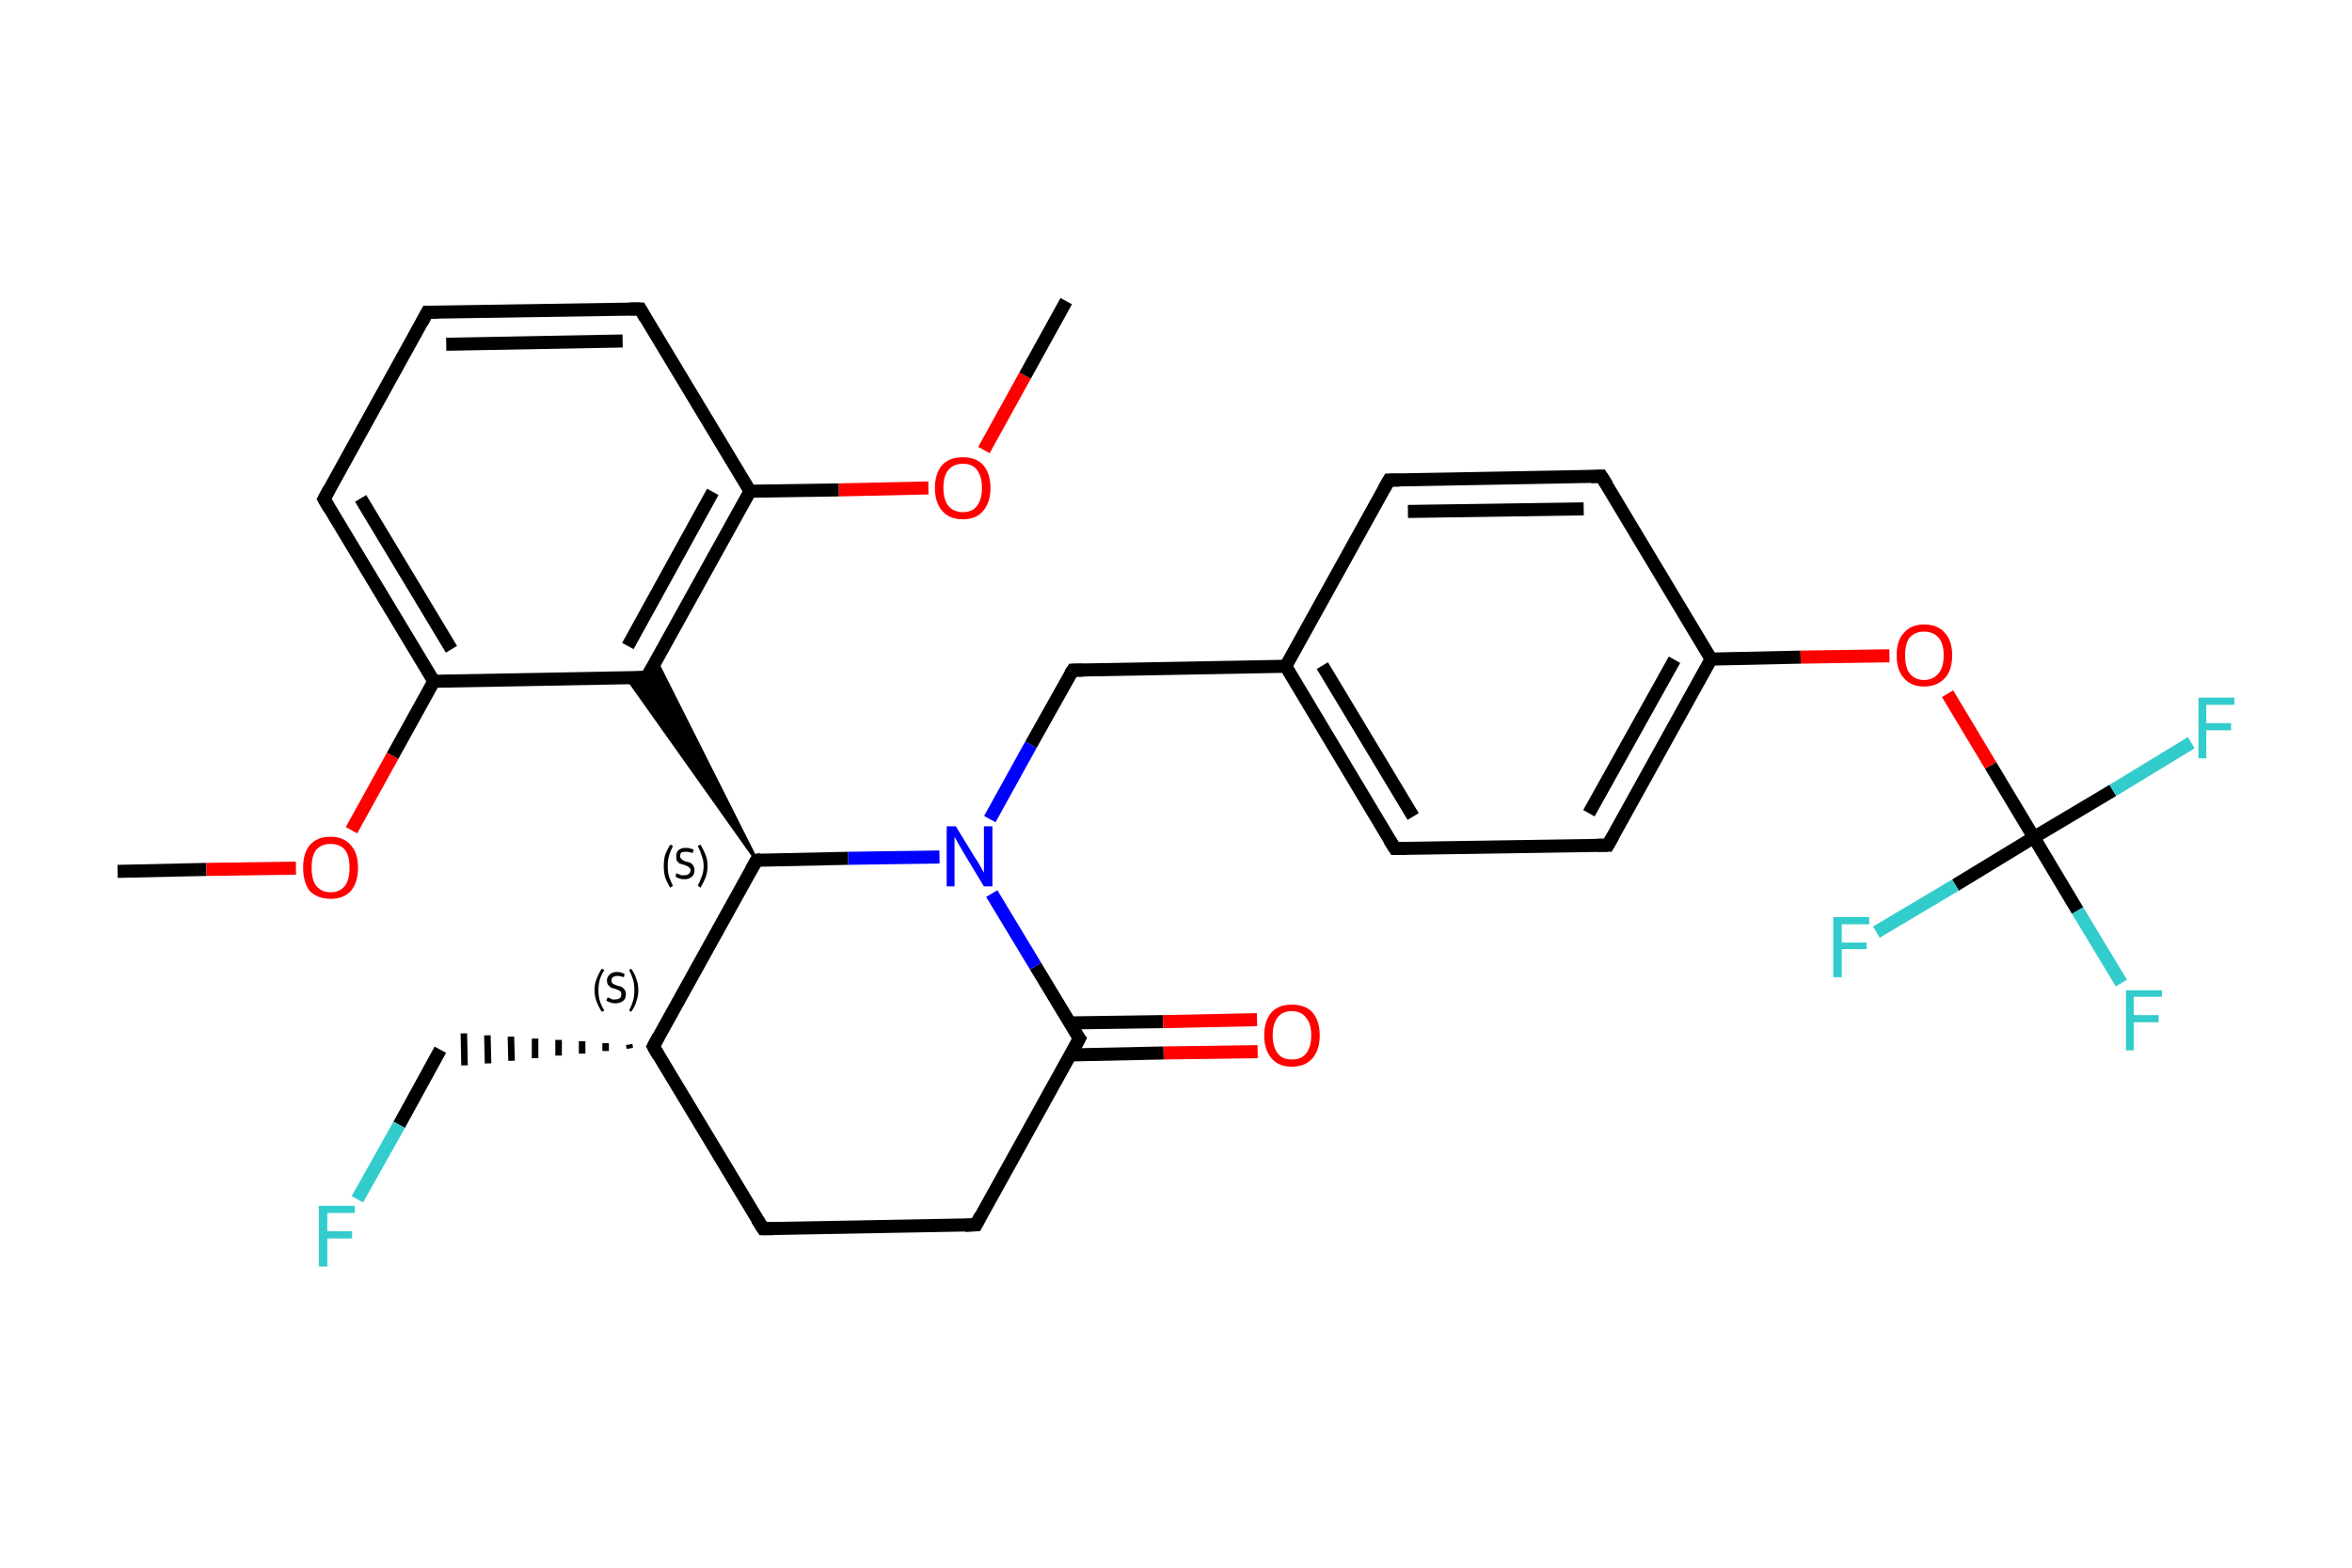 <?xml version='1.0' encoding='iso-8859-1'?>
<svg version='1.1' baseProfile='full'
              xmlns='http://www.w3.org/2000/svg'
                      xmlns:rdkit='http://www.rdkit.org/xml'
                      xmlns:xlink='http://www.w3.org/1999/xlink'
                  xml:space='preserve'
width='360px' height='240px' viewBox='0 0 360 240'>
<!-- END OF HEADER -->
<rect style='opacity:1.0;fill:#FFFFFF;stroke:none' width='360.0' height='240.0' x='0.0' y='0.0'> </rect>
<path class='bond-0 atom-0 atom-1' d='M 18.0,133.4 L 31.6,133.1' style='fill:none;fill-rule:evenodd;stroke:#000000;stroke-width:2.0px;stroke-linecap:butt;stroke-linejoin:miter;stroke-opacity:1' />
<path class='bond-0 atom-0 atom-1' d='M 31.6,133.1 L 45.3,132.9' style='fill:none;fill-rule:evenodd;stroke:#FF0000;stroke-width:2.0px;stroke-linecap:butt;stroke-linejoin:miter;stroke-opacity:1' />
<path class='bond-1 atom-1 atom-2' d='M 53.8,127.1 L 60.1,115.7' style='fill:none;fill-rule:evenodd;stroke:#FF0000;stroke-width:2.0px;stroke-linecap:butt;stroke-linejoin:miter;stroke-opacity:1' />
<path class='bond-1 atom-1 atom-2' d='M 60.1,115.7 L 66.4,104.3' style='fill:none;fill-rule:evenodd;stroke:#000000;stroke-width:2.0px;stroke-linecap:butt;stroke-linejoin:miter;stroke-opacity:1' />
<path class='bond-2 atom-2 atom-3' d='M 66.4,104.3 L 49.6,76.4' style='fill:none;fill-rule:evenodd;stroke:#000000;stroke-width:2.0px;stroke-linecap:butt;stroke-linejoin:miter;stroke-opacity:1' />
<path class='bond-2 atom-2 atom-3' d='M 69.1,99.4 L 55.2,76.3' style='fill:none;fill-rule:evenodd;stroke:#000000;stroke-width:2.0px;stroke-linecap:butt;stroke-linejoin:miter;stroke-opacity:1' />
<path class='bond-3 atom-3 atom-4' d='M 49.6,76.4 L 65.4,47.8' style='fill:none;fill-rule:evenodd;stroke:#000000;stroke-width:2.0px;stroke-linecap:butt;stroke-linejoin:miter;stroke-opacity:1' />
<path class='bond-4 atom-4 atom-5' d='M 65.4,47.8 L 98.0,47.3' style='fill:none;fill-rule:evenodd;stroke:#000000;stroke-width:2.0px;stroke-linecap:butt;stroke-linejoin:miter;stroke-opacity:1' />
<path class='bond-4 atom-4 atom-5' d='M 68.3,52.7 L 95.3,52.2' style='fill:none;fill-rule:evenodd;stroke:#000000;stroke-width:2.0px;stroke-linecap:butt;stroke-linejoin:miter;stroke-opacity:1' />
<path class='bond-5 atom-5 atom-6' d='M 98.0,47.3 L 114.8,75.2' style='fill:none;fill-rule:evenodd;stroke:#000000;stroke-width:2.0px;stroke-linecap:butt;stroke-linejoin:miter;stroke-opacity:1' />
<path class='bond-6 atom-6 atom-7' d='M 114.8,75.2 L 128.4,75.0' style='fill:none;fill-rule:evenodd;stroke:#000000;stroke-width:2.0px;stroke-linecap:butt;stroke-linejoin:miter;stroke-opacity:1' />
<path class='bond-6 atom-6 atom-7' d='M 128.4,75.0 L 142.1,74.7' style='fill:none;fill-rule:evenodd;stroke:#FF0000;stroke-width:2.0px;stroke-linecap:butt;stroke-linejoin:miter;stroke-opacity:1' />
<path class='bond-7 atom-7 atom-8' d='M 150.6,68.9 L 156.9,57.5' style='fill:none;fill-rule:evenodd;stroke:#FF0000;stroke-width:2.0px;stroke-linecap:butt;stroke-linejoin:miter;stroke-opacity:1' />
<path class='bond-7 atom-7 atom-8' d='M 156.9,57.5 L 163.2,46.1' style='fill:none;fill-rule:evenodd;stroke:#000000;stroke-width:2.0px;stroke-linecap:butt;stroke-linejoin:miter;stroke-opacity:1' />
<path class='bond-8 atom-6 atom-9' d='M 114.8,75.2 L 99.0,103.7' style='fill:none;fill-rule:evenodd;stroke:#000000;stroke-width:2.0px;stroke-linecap:butt;stroke-linejoin:miter;stroke-opacity:1' />
<path class='bond-8 atom-6 atom-9' d='M 109.1,75.3 L 96.1,98.9' style='fill:none;fill-rule:evenodd;stroke:#000000;stroke-width:2.0px;stroke-linecap:butt;stroke-linejoin:miter;stroke-opacity:1' />
<path class='bond-9 atom-10 atom-9' d='M 115.8,131.7 L 96.0,103.8 L 99.0,103.7 Z' style='fill:#000000;fill-rule:evenodd;fill-opacity:1;stroke:#000000;stroke-width:0.5px;stroke-linecap:butt;stroke-linejoin:miter;stroke-opacity:1;' />
<path class='bond-9 atom-10 atom-9' d='M 115.8,131.7 L 99.0,103.7 L 100.4,101.1 Z' style='fill:#000000;fill-rule:evenodd;fill-opacity:1;stroke:#000000;stroke-width:0.5px;stroke-linecap:butt;stroke-linejoin:miter;stroke-opacity:1;' />
<path class='bond-10 atom-10 atom-11' d='M 115.8,131.7 L 100.0,160.2' style='fill:none;fill-rule:evenodd;stroke:#000000;stroke-width:2.0px;stroke-linecap:butt;stroke-linejoin:miter;stroke-opacity:1' />
<path class='bond-11 atom-11 atom-12' d='M 96.3,159.9 L 96.4,160.5' style='fill:none;fill-rule:evenodd;stroke:#000000;stroke-width:1.0px;stroke-linecap:butt;stroke-linejoin:miter;stroke-opacity:1' />
<path class='bond-11 atom-11 atom-12' d='M 92.7,159.7 L 92.7,160.9' style='fill:none;fill-rule:evenodd;stroke:#000000;stroke-width:1.0px;stroke-linecap:butt;stroke-linejoin:miter;stroke-opacity:1' />
<path class='bond-11 atom-11 atom-12' d='M 89.1,159.4 L 89.1,161.3' style='fill:none;fill-rule:evenodd;stroke:#000000;stroke-width:1.0px;stroke-linecap:butt;stroke-linejoin:miter;stroke-opacity:1' />
<path class='bond-11 atom-11 atom-12' d='M 85.5,159.2 L 85.5,161.6' style='fill:none;fill-rule:evenodd;stroke:#000000;stroke-width:1.0px;stroke-linecap:butt;stroke-linejoin:miter;stroke-opacity:1' />
<path class='bond-11 atom-11 atom-12' d='M 81.9,159.0 L 81.9,162.0' style='fill:none;fill-rule:evenodd;stroke:#000000;stroke-width:1.0px;stroke-linecap:butt;stroke-linejoin:miter;stroke-opacity:1' />
<path class='bond-11 atom-11 atom-12' d='M 78.2,158.7 L 78.3,162.4' style='fill:none;fill-rule:evenodd;stroke:#000000;stroke-width:1.0px;stroke-linecap:butt;stroke-linejoin:miter;stroke-opacity:1' />
<path class='bond-11 atom-11 atom-12' d='M 74.6,158.5 L 74.7,162.8' style='fill:none;fill-rule:evenodd;stroke:#000000;stroke-width:1.0px;stroke-linecap:butt;stroke-linejoin:miter;stroke-opacity:1' />
<path class='bond-11 atom-11 atom-12' d='M 71.0,158.2 L 71.1,163.1' style='fill:none;fill-rule:evenodd;stroke:#000000;stroke-width:1.0px;stroke-linecap:butt;stroke-linejoin:miter;stroke-opacity:1' />
<path class='bond-12 atom-12 atom-13' d='M 67.4,160.7 L 61.1,172.2' style='fill:none;fill-rule:evenodd;stroke:#000000;stroke-width:2.0px;stroke-linecap:butt;stroke-linejoin:miter;stroke-opacity:1' />
<path class='bond-12 atom-12 atom-13' d='M 61.1,172.2 L 54.7,183.6' style='fill:none;fill-rule:evenodd;stroke:#33CCCC;stroke-width:2.0px;stroke-linecap:butt;stroke-linejoin:miter;stroke-opacity:1' />
<path class='bond-13 atom-11 atom-14' d='M 100.0,160.2 L 116.8,188.1' style='fill:none;fill-rule:evenodd;stroke:#000000;stroke-width:2.0px;stroke-linecap:butt;stroke-linejoin:miter;stroke-opacity:1' />
<path class='bond-14 atom-14 atom-15' d='M 116.8,188.1 L 149.4,187.5' style='fill:none;fill-rule:evenodd;stroke:#000000;stroke-width:2.0px;stroke-linecap:butt;stroke-linejoin:miter;stroke-opacity:1' />
<path class='bond-15 atom-15 atom-16' d='M 149.4,187.5 L 165.2,159.0' style='fill:none;fill-rule:evenodd;stroke:#000000;stroke-width:2.0px;stroke-linecap:butt;stroke-linejoin:miter;stroke-opacity:1' />
<path class='bond-16 atom-16 atom-17' d='M 163.8,161.5 L 178.1,161.2' style='fill:none;fill-rule:evenodd;stroke:#000000;stroke-width:2.0px;stroke-linecap:butt;stroke-linejoin:miter;stroke-opacity:1' />
<path class='bond-16 atom-16 atom-17' d='M 178.1,161.2 L 192.5,161.0' style='fill:none;fill-rule:evenodd;stroke:#FF0000;stroke-width:2.0px;stroke-linecap:butt;stroke-linejoin:miter;stroke-opacity:1' />
<path class='bond-16 atom-16 atom-17' d='M 163.7,156.6 L 178.0,156.4' style='fill:none;fill-rule:evenodd;stroke:#000000;stroke-width:2.0px;stroke-linecap:butt;stroke-linejoin:miter;stroke-opacity:1' />
<path class='bond-16 atom-16 atom-17' d='M 178.0,156.4 L 192.4,156.1' style='fill:none;fill-rule:evenodd;stroke:#FF0000;stroke-width:2.0px;stroke-linecap:butt;stroke-linejoin:miter;stroke-opacity:1' />
<path class='bond-17 atom-16 atom-18' d='M 165.2,159.0 L 158.5,147.9' style='fill:none;fill-rule:evenodd;stroke:#000000;stroke-width:2.0px;stroke-linecap:butt;stroke-linejoin:miter;stroke-opacity:1' />
<path class='bond-17 atom-16 atom-18' d='M 158.5,147.9 L 151.8,136.8' style='fill:none;fill-rule:evenodd;stroke:#0000FF;stroke-width:2.0px;stroke-linecap:butt;stroke-linejoin:miter;stroke-opacity:1' />
<path class='bond-18 atom-18 atom-19' d='M 151.5,125.4 L 157.8,114.0' style='fill:none;fill-rule:evenodd;stroke:#0000FF;stroke-width:2.0px;stroke-linecap:butt;stroke-linejoin:miter;stroke-opacity:1' />
<path class='bond-18 atom-18 atom-19' d='M 157.8,114.0 L 164.2,102.6' style='fill:none;fill-rule:evenodd;stroke:#000000;stroke-width:2.0px;stroke-linecap:butt;stroke-linejoin:miter;stroke-opacity:1' />
<path class='bond-19 atom-19 atom-20' d='M 164.2,102.6 L 196.8,102.0' style='fill:none;fill-rule:evenodd;stroke:#000000;stroke-width:2.0px;stroke-linecap:butt;stroke-linejoin:miter;stroke-opacity:1' />
<path class='bond-20 atom-20 atom-21' d='M 196.8,102.0 L 213.5,129.9' style='fill:none;fill-rule:evenodd;stroke:#000000;stroke-width:2.0px;stroke-linecap:butt;stroke-linejoin:miter;stroke-opacity:1' />
<path class='bond-20 atom-20 atom-21' d='M 202.4,101.9 L 216.3,125.0' style='fill:none;fill-rule:evenodd;stroke:#000000;stroke-width:2.0px;stroke-linecap:butt;stroke-linejoin:miter;stroke-opacity:1' />
<path class='bond-21 atom-21 atom-22' d='M 213.5,129.9 L 246.1,129.4' style='fill:none;fill-rule:evenodd;stroke:#000000;stroke-width:2.0px;stroke-linecap:butt;stroke-linejoin:miter;stroke-opacity:1' />
<path class='bond-22 atom-22 atom-23' d='M 246.1,129.4 L 261.9,100.9' style='fill:none;fill-rule:evenodd;stroke:#000000;stroke-width:2.0px;stroke-linecap:butt;stroke-linejoin:miter;stroke-opacity:1' />
<path class='bond-22 atom-22 atom-23' d='M 243.2,124.5 L 256.3,101.0' style='fill:none;fill-rule:evenodd;stroke:#000000;stroke-width:2.0px;stroke-linecap:butt;stroke-linejoin:miter;stroke-opacity:1' />
<path class='bond-23 atom-23 atom-24' d='M 261.9,100.9 L 275.6,100.6' style='fill:none;fill-rule:evenodd;stroke:#000000;stroke-width:2.0px;stroke-linecap:butt;stroke-linejoin:miter;stroke-opacity:1' />
<path class='bond-23 atom-23 atom-24' d='M 275.6,100.6 L 289.2,100.4' style='fill:none;fill-rule:evenodd;stroke:#FF0000;stroke-width:2.0px;stroke-linecap:butt;stroke-linejoin:miter;stroke-opacity:1' />
<path class='bond-24 atom-24 atom-25' d='M 298.1,106.2 L 304.7,117.2' style='fill:none;fill-rule:evenodd;stroke:#FF0000;stroke-width:2.0px;stroke-linecap:butt;stroke-linejoin:miter;stroke-opacity:1' />
<path class='bond-24 atom-24 atom-25' d='M 304.7,117.2 L 311.3,128.2' style='fill:none;fill-rule:evenodd;stroke:#000000;stroke-width:2.0px;stroke-linecap:butt;stroke-linejoin:miter;stroke-opacity:1' />
<path class='bond-25 atom-25 atom-26' d='M 311.3,128.2 L 318.0,139.4' style='fill:none;fill-rule:evenodd;stroke:#000000;stroke-width:2.0px;stroke-linecap:butt;stroke-linejoin:miter;stroke-opacity:1' />
<path class='bond-25 atom-25 atom-26' d='M 318.0,139.4 L 324.7,150.5' style='fill:none;fill-rule:evenodd;stroke:#33CCCC;stroke-width:2.0px;stroke-linecap:butt;stroke-linejoin:miter;stroke-opacity:1' />
<path class='bond-26 atom-25 atom-27' d='M 311.3,128.2 L 323.4,121.0' style='fill:none;fill-rule:evenodd;stroke:#000000;stroke-width:2.0px;stroke-linecap:butt;stroke-linejoin:miter;stroke-opacity:1' />
<path class='bond-26 atom-25 atom-27' d='M 323.4,121.0 L 335.4,113.7' style='fill:none;fill-rule:evenodd;stroke:#33CCCC;stroke-width:2.0px;stroke-linecap:butt;stroke-linejoin:miter;stroke-opacity:1' />
<path class='bond-27 atom-25 atom-28' d='M 311.3,128.2 L 299.3,135.5' style='fill:none;fill-rule:evenodd;stroke:#000000;stroke-width:2.0px;stroke-linecap:butt;stroke-linejoin:miter;stroke-opacity:1' />
<path class='bond-27 atom-25 atom-28' d='M 299.3,135.5 L 287.2,142.7' style='fill:none;fill-rule:evenodd;stroke:#33CCCC;stroke-width:2.0px;stroke-linecap:butt;stroke-linejoin:miter;stroke-opacity:1' />
<path class='bond-28 atom-23 atom-29' d='M 261.9,100.9 L 245.1,72.9' style='fill:none;fill-rule:evenodd;stroke:#000000;stroke-width:2.0px;stroke-linecap:butt;stroke-linejoin:miter;stroke-opacity:1' />
<path class='bond-29 atom-29 atom-30' d='M 245.1,72.9 L 212.6,73.5' style='fill:none;fill-rule:evenodd;stroke:#000000;stroke-width:2.0px;stroke-linecap:butt;stroke-linejoin:miter;stroke-opacity:1' />
<path class='bond-29 atom-29 atom-30' d='M 242.4,77.9 L 215.5,78.3' style='fill:none;fill-rule:evenodd;stroke:#000000;stroke-width:2.0px;stroke-linecap:butt;stroke-linejoin:miter;stroke-opacity:1' />
<path class='bond-30 atom-9 atom-2' d='M 99.0,103.7 L 66.4,104.3' style='fill:none;fill-rule:evenodd;stroke:#000000;stroke-width:2.0px;stroke-linecap:butt;stroke-linejoin:miter;stroke-opacity:1' />
<path class='bond-31 atom-18 atom-10' d='M 143.8,131.2 L 129.8,131.4' style='fill:none;fill-rule:evenodd;stroke:#0000FF;stroke-width:2.0px;stroke-linecap:butt;stroke-linejoin:miter;stroke-opacity:1' />
<path class='bond-31 atom-18 atom-10' d='M 129.8,131.4 L 115.8,131.7' style='fill:none;fill-rule:evenodd;stroke:#000000;stroke-width:2.0px;stroke-linecap:butt;stroke-linejoin:miter;stroke-opacity:1' />
<path class='bond-32 atom-30 atom-20' d='M 212.6,73.5 L 196.8,102.0' style='fill:none;fill-rule:evenodd;stroke:#000000;stroke-width:2.0px;stroke-linecap:butt;stroke-linejoin:miter;stroke-opacity:1' />
<path d='M 50.4,77.8 L 49.6,76.4 L 50.4,74.9' style='fill:none;stroke:#000000;stroke-width:2.0px;stroke-linecap:butt;stroke-linejoin:miter;stroke-opacity:1;' />
<path d='M 64.6,49.3 L 65.4,47.8 L 67.0,47.8' style='fill:none;stroke:#000000;stroke-width:2.0px;stroke-linecap:butt;stroke-linejoin:miter;stroke-opacity:1;' />
<path d='M 96.4,47.3 L 98.0,47.3 L 98.8,48.7' style='fill:none;stroke:#000000;stroke-width:2.0px;stroke-linecap:butt;stroke-linejoin:miter;stroke-opacity:1;' />
<path d='M 99.8,102.3 L 99.0,103.7 L 97.4,103.8' style='fill:none;stroke:#000000;stroke-width:2.0px;stroke-linecap:butt;stroke-linejoin:miter;stroke-opacity:1;' />
<path d='M 115.0,133.1 L 115.8,131.7 L 116.5,131.6' style='fill:none;stroke:#000000;stroke-width:2.0px;stroke-linecap:butt;stroke-linejoin:miter;stroke-opacity:1;' />
<path d='M 100.8,158.7 L 100.0,160.2 L 100.8,161.6' style='fill:none;stroke:#000000;stroke-width:2.0px;stroke-linecap:butt;stroke-linejoin:miter;stroke-opacity:1;' />
<path d='M 115.9,186.7 L 116.8,188.1 L 118.4,188.1' style='fill:none;stroke:#000000;stroke-width:2.0px;stroke-linecap:butt;stroke-linejoin:miter;stroke-opacity:1;' />
<path d='M 147.7,187.6 L 149.4,187.5 L 150.1,186.1' style='fill:none;stroke:#000000;stroke-width:2.0px;stroke-linecap:butt;stroke-linejoin:miter;stroke-opacity:1;' />
<path d='M 164.4,160.5 L 165.2,159.0 L 164.8,158.5' style='fill:none;stroke:#000000;stroke-width:2.0px;stroke-linecap:butt;stroke-linejoin:miter;stroke-opacity:1;' />
<path d='M 163.8,103.2 L 164.2,102.6 L 165.8,102.6' style='fill:none;stroke:#000000;stroke-width:2.0px;stroke-linecap:butt;stroke-linejoin:miter;stroke-opacity:1;' />
<path d='M 212.7,128.6 L 213.5,129.9 L 215.2,129.9' style='fill:none;stroke:#000000;stroke-width:2.0px;stroke-linecap:butt;stroke-linejoin:miter;stroke-opacity:1;' />
<path d='M 244.5,129.4 L 246.1,129.4 L 246.9,128.0' style='fill:none;stroke:#000000;stroke-width:2.0px;stroke-linecap:butt;stroke-linejoin:miter;stroke-opacity:1;' />
<path d='M 246.0,74.3 L 245.1,72.9 L 243.5,73.0' style='fill:none;stroke:#000000;stroke-width:2.0px;stroke-linecap:butt;stroke-linejoin:miter;stroke-opacity:1;' />
<path d='M 214.2,73.5 L 212.6,73.5 L 211.8,74.9' style='fill:none;stroke:#000000;stroke-width:2.0px;stroke-linecap:butt;stroke-linejoin:miter;stroke-opacity:1;' />
<path class='atom-1' d='M 46.4 132.8
Q 46.4 130.6, 47.4 129.4
Q 48.5 128.1, 50.6 128.1
Q 52.6 128.1, 53.7 129.4
Q 54.8 130.6, 54.8 132.8
Q 54.8 135.1, 53.7 136.4
Q 52.6 137.6, 50.6 137.6
Q 48.6 137.6, 47.4 136.4
Q 46.4 135.1, 46.4 132.8
M 50.6 136.6
Q 52.0 136.6, 52.8 135.6
Q 53.5 134.7, 53.5 132.8
Q 53.5 131.0, 52.8 130.1
Q 52.0 129.2, 50.6 129.2
Q 49.2 129.2, 48.4 130.1
Q 47.7 131.0, 47.7 132.8
Q 47.7 134.7, 48.4 135.6
Q 49.2 136.6, 50.6 136.6
' fill='#FF0000'/>
<path class='atom-7' d='M 143.1 74.7
Q 143.1 72.5, 144.2 71.2
Q 145.3 70.0, 147.4 70.0
Q 149.4 70.0, 150.5 71.2
Q 151.6 72.5, 151.6 74.7
Q 151.6 76.9, 150.5 78.2
Q 149.4 79.5, 147.4 79.5
Q 145.3 79.5, 144.2 78.2
Q 143.1 76.9, 143.1 74.7
M 147.4 78.4
Q 148.8 78.4, 149.5 77.5
Q 150.3 76.5, 150.3 74.7
Q 150.3 72.9, 149.5 71.9
Q 148.8 71.0, 147.4 71.0
Q 146.0 71.0, 145.2 71.9
Q 144.4 72.8, 144.4 74.7
Q 144.4 76.5, 145.2 77.5
Q 146.0 78.4, 147.4 78.4
' fill='#FF0000'/>
<path class='atom-13' d='M 48.8 184.6
L 54.3 184.6
L 54.3 185.7
L 50.1 185.7
L 50.1 188.5
L 53.9 188.5
L 53.9 189.6
L 50.1 189.6
L 50.1 193.9
L 48.8 193.9
L 48.8 184.6
' fill='#33CCCC'/>
<path class='atom-17' d='M 193.5 158.5
Q 193.5 156.3, 194.6 155.0
Q 195.7 153.8, 197.7 153.8
Q 199.8 153.8, 200.9 155.0
Q 202.0 156.3, 202.0 158.5
Q 202.0 160.7, 200.9 162.0
Q 199.8 163.3, 197.7 163.3
Q 195.7 163.3, 194.6 162.0
Q 193.5 160.7, 193.5 158.5
M 197.7 162.2
Q 199.2 162.2, 199.9 161.3
Q 200.7 160.3, 200.7 158.5
Q 200.7 156.7, 199.9 155.8
Q 199.2 154.8, 197.7 154.8
Q 196.3 154.8, 195.6 155.7
Q 194.8 156.7, 194.8 158.5
Q 194.8 160.3, 195.6 161.3
Q 196.3 162.2, 197.7 162.2
' fill='#FF0000'/>
<path class='atom-18' d='M 146.3 126.5
L 149.3 131.4
Q 149.6 131.8, 150.1 132.7
Q 150.6 133.6, 150.6 133.6
L 150.6 126.5
L 151.9 126.5
L 151.9 135.7
L 150.6 135.7
L 147.4 130.4
Q 147.0 129.7, 146.6 129.0
Q 146.2 128.3, 146.1 128.1
L 146.1 135.7
L 144.9 135.7
L 144.9 126.5
L 146.3 126.5
' fill='#0000FF'/>
<path class='atom-24' d='M 290.3 100.3
Q 290.3 98.1, 291.4 96.9
Q 292.5 95.6, 294.5 95.6
Q 296.6 95.6, 297.7 96.9
Q 298.8 98.1, 298.8 100.3
Q 298.8 102.6, 297.7 103.8
Q 296.5 105.1, 294.5 105.1
Q 292.5 105.1, 291.4 103.8
Q 290.3 102.6, 290.3 100.3
M 294.5 104.1
Q 295.9 104.1, 296.7 103.1
Q 297.5 102.2, 297.5 100.3
Q 297.5 98.5, 296.7 97.6
Q 295.9 96.7, 294.5 96.7
Q 293.1 96.7, 292.3 97.6
Q 291.6 98.5, 291.6 100.3
Q 291.6 102.2, 292.3 103.1
Q 293.1 104.1, 294.5 104.1
' fill='#FF0000'/>
<path class='atom-26' d='M 325.4 151.6
L 330.9 151.6
L 330.9 152.6
L 326.6 152.6
L 326.6 155.4
L 330.4 155.4
L 330.4 156.5
L 326.6 156.5
L 326.6 160.8
L 325.4 160.8
L 325.4 151.6
' fill='#33CCCC'/>
<path class='atom-27' d='M 336.5 106.8
L 342.0 106.8
L 342.0 107.9
L 337.7 107.9
L 337.7 110.7
L 341.5 110.7
L 341.5 111.8
L 337.7 111.8
L 337.7 116.1
L 336.5 116.1
L 336.5 106.8
' fill='#33CCCC'/>
<path class='atom-28' d='M 280.6 140.4
L 286.1 140.4
L 286.1 141.5
L 281.9 141.5
L 281.9 144.3
L 285.7 144.3
L 285.7 145.3
L 281.9 145.3
L 281.9 149.6
L 280.6 149.6
L 280.6 140.4
' fill='#33CCCC'/>
<path class='note' d='M 101.6 132.6
Q 101.6 131.6, 101.8 130.9
Q 102.1 130.1, 102.6 129.3
L 103.0 129.5
Q 102.6 130.3, 102.4 131.0
Q 102.2 131.7, 102.2 132.6
Q 102.2 133.5, 102.4 134.2
Q 102.6 134.8, 103.0 135.6
L 102.6 135.9
Q 102.1 135.1, 101.8 134.3
Q 101.6 133.5, 101.6 132.6
' fill='#000000'/>
<path class='note' d='M 103.5 133.7
Q 103.6 133.7, 103.8 133.8
Q 104.0 133.9, 104.3 134.0
Q 104.5 134.0, 104.7 134.0
Q 105.2 134.0, 105.4 133.8
Q 105.7 133.6, 105.7 133.2
Q 105.7 133.0, 105.5 132.8
Q 105.4 132.7, 105.2 132.6
Q 105.0 132.5, 104.7 132.4
Q 104.3 132.3, 104.0 132.2
Q 103.8 132.0, 103.6 131.8
Q 103.5 131.5, 103.5 131.1
Q 103.5 130.5, 103.8 130.2
Q 104.2 129.8, 105.0 129.8
Q 105.6 129.8, 106.2 130.1
L 106.0 130.6
Q 105.5 130.4, 105.0 130.4
Q 104.6 130.4, 104.3 130.5
Q 104.1 130.7, 104.1 131.1
Q 104.1 131.3, 104.2 131.4
Q 104.4 131.6, 104.5 131.7
Q 104.7 131.8, 105.0 131.9
Q 105.5 132.0, 105.7 132.1
Q 106.0 132.3, 106.1 132.5
Q 106.3 132.8, 106.3 133.2
Q 106.3 133.9, 105.9 134.2
Q 105.5 134.6, 104.8 134.6
Q 104.3 134.6, 104.0 134.5
Q 103.7 134.4, 103.4 134.2
L 103.5 133.7
' fill='#000000'/>
<path class='note' d='M 108.3 132.6
Q 108.3 133.5, 108.0 134.3
Q 107.7 135.1, 107.2 135.9
L 106.8 135.6
Q 107.2 134.8, 107.4 134.2
Q 107.7 133.5, 107.7 132.6
Q 107.7 131.7, 107.4 131.0
Q 107.2 130.3, 106.8 129.5
L 107.2 129.3
Q 107.7 130.1, 108.0 130.9
Q 108.3 131.6, 108.3 132.6
' fill='#000000'/>
<path class='note' d='M 91.0 151.6
Q 91.0 150.6, 91.3 149.9
Q 91.6 149.1, 92.1 148.3
L 92.5 148.5
Q 92.0 149.3, 91.8 150.0
Q 91.6 150.7, 91.6 151.6
Q 91.6 152.5, 91.8 153.2
Q 92.0 153.9, 92.5 154.7
L 92.1 154.9
Q 91.6 154.1, 91.3 153.3
Q 91.0 152.5, 91.0 151.6
' fill='#000000'/>
<path class='note' d='M 93.0 152.7
Q 93.1 152.7, 93.3 152.8
Q 93.5 152.9, 93.7 153.0
Q 94.0 153.0, 94.2 153.0
Q 94.6 153.0, 94.9 152.8
Q 95.1 152.6, 95.1 152.2
Q 95.1 152.0, 95.0 151.8
Q 94.9 151.7, 94.7 151.6
Q 94.5 151.5, 94.2 151.4
Q 93.8 151.3, 93.5 151.2
Q 93.3 151.0, 93.1 150.8
Q 92.9 150.6, 92.9 150.1
Q 92.9 149.6, 93.3 149.2
Q 93.7 148.8, 94.5 148.8
Q 95.0 148.8, 95.6 149.1
L 95.5 149.6
Q 94.9 149.4, 94.5 149.4
Q 94.1 149.4, 93.8 149.6
Q 93.6 149.7, 93.6 150.1
Q 93.6 150.3, 93.7 150.5
Q 93.8 150.6, 94.0 150.7
Q 94.2 150.8, 94.5 150.9
Q 94.9 151.0, 95.2 151.1
Q 95.4 151.3, 95.6 151.5
Q 95.8 151.8, 95.8 152.2
Q 95.8 152.9, 95.4 153.2
Q 94.9 153.6, 94.2 153.6
Q 93.8 153.6, 93.5 153.5
Q 93.2 153.4, 92.8 153.2
L 93.0 152.7
' fill='#000000'/>
<path class='note' d='M 97.7 151.6
Q 97.7 152.5, 97.4 153.3
Q 97.2 154.1, 96.6 154.9
L 96.3 154.7
Q 96.7 153.9, 96.9 153.2
Q 97.1 152.5, 97.1 151.6
Q 97.1 150.7, 96.9 150.0
Q 96.7 149.3, 96.3 148.5
L 96.6 148.3
Q 97.2 149.1, 97.4 149.9
Q 97.7 150.6, 97.7 151.6
' fill='#000000'/>
</svg>
